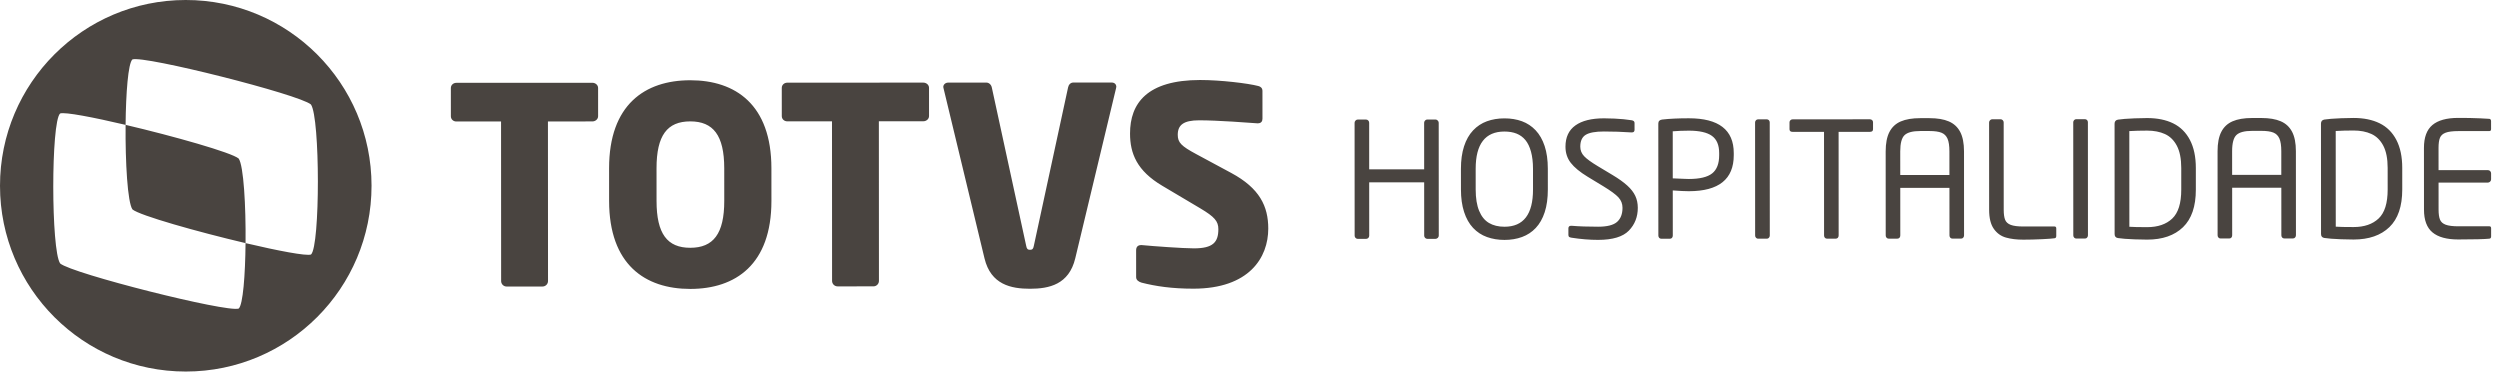 <svg xmlns="http://www.w3.org/2000/svg" width="321" height="48" viewBox="0 0 321 48">
    <path fill="#494440" fill-rule="evenodd" d="M23.841 0c13.176-.006 23.86 10.67 23.865 23.842.007 13.173-10.666 23.858-23.842 23.864C10.69 47.712.006 37.038 0 23.865-.006 10.692 10.669.006 23.841 0zm16.087 13.418C38.408 12.121 18.518 7.102 17 7.631c-.544.502-.834 4.3-.874 8.403-4.186-.985-7.795-1.676-8.407-1.464-1.177 1.088-1.169 17.583.007 19.26 1.518 1.298 21.41 6.32 22.928 5.789.544-.502.836-4.299.875-8.402 4.185.985 7.794 1.676 8.407 1.462 1.176-1.084 1.173-17.577-.01-19.26zm48.695-3.113c5.81-.003 10.422 3.127 10.426 11.296l.002 4.19c.004 8.169-4.606 11.304-10.416 11.307-5.808.002-10.422-3.129-10.426-11.297l-.002-4.19c-.004-8.169 4.607-11.304 10.416-11.306zm54.112.292c.352-.001.599.21.6.562 0 .036-.035.106-.035.176l-5.236 21.83c-.808 3.381-3.378 3.91-5.808 3.912-2.429.001-5.034-.526-5.847-3.907l-5.256-21.824c0-.07-.035-.106-.035-.177 0-.316.281-.562.633-.562l4.896-.003c.35 0 .632.281.703.633l4.41 20.313c.072.386.176.526.494.526.317 0 .422-.14.493-.527l4.392-20.316c.069-.353.316-.634.668-.634l4.928-.002zm11.372-.323c2.57-.002 6.125.42 7.463.771.28.07.528.246.528.634l.002 3.555c0 .317-.141.6-.599.6h-.069c-.986-.07-5.071-.386-7.464-.385-2.008.001-2.746.6-2.745 1.867 0 .986.458 1.444 2.358 2.464l4.507 2.427c3.664 1.97 4.756 4.293 4.757 7.145.002 3.732-2.46 7.712-9.605 7.715-2.781.001-4.86-.315-6.655-.772-.352-.105-.705-.317-.705-.704l-.002-3.45c0-.492.281-.668.634-.669h.106c1.442.14 5.316.42 6.688.419 2.43-.001 3.133-.777 3.132-2.465 0-1.023-.495-1.585-2.323-2.675l-4.861-2.885c-3.275-1.935-4.155-4.152-4.156-6.722-.002-3.873 2.177-6.867 9.01-6.87zm-78.051.354c.387 0 .74.28.74.668l.001 3.626c0 .389-.352.67-.738.67l-5.704.003.01 20.49c0 .387-.317.704-.704.704l-4.612.002c-.387 0-.704-.315-.704-.704l-.01-20.49-5.738.004c-.39 0-.705-.281-.705-.67l-.002-3.626c0-.387.315-.669.704-.669l17.462-.008zm42.492-.02c.387 0 .738.28.739.668l.001 3.626c0 .389-.351.67-.738.67l-5.704.003.01 20.489c0 .388-.315.705-.703.705l-4.613.002c-.386 0-.702-.316-.702-.704l-.01-20.49-5.74.004c-.387 0-.706-.281-.706-.67l-.002-3.626c0-.387.319-.669.706-.669l17.462-.008zm-29.923 4.978c-2.955.002-4.328 1.798-4.326 6.022l.002 4.19c.001 4.224 1.376 6.019 4.332 6.018 2.958-.002 4.365-1.798 4.362-6.022l-.002-4.19c-.002-4.224-1.41-6.02-4.368-6.018zm-72.498.448c6.179 1.454 13.613 3.551 14.52 4.325.635.903.93 6.09.883 10.858-6.18-1.455-13.618-3.553-14.522-4.327-.632-.903-.926-6.086-.88-10.856zm177.042-.835c.826-.001 1.576.123 2.252.371.674.248 1.26.636 1.757 1.162.496.527.882 1.2 1.154 2.019.272.819.409 1.792.409 2.92l.002 2.658c0 1.121-.134 2.093-.402 2.915-.269.823-.65 1.497-1.148 2.025-.495.527-1.085.915-1.766 1.163-.682.25-1.432.374-2.25.374-.812 0-1.563-.124-2.25-.371-.689-.248-1.283-.64-1.784-1.172-.5-.534-.885-1.215-1.153-2.044-.27-.83-.404-1.79-.404-2.885l-.003-2.658c0-1.1.134-2.065.402-2.89.268-.826.654-1.506 1.157-2.04.504-.534 1.096-.925 1.777-1.174.681-.248 1.431-.373 2.25-.373zm12.769-.006c.463 0 .915.011 1.355.034.439.024.827.05 1.163.08.334.03.691.075 1.067.136.235.046.352.16.352.342l.001.886c0 .222-.117.332-.352.332h-.041c-1.207-.08-2.389-.12-3.544-.119-1.094 0-1.873.144-2.337.43-.462.285-.694.793-.693 1.525 0 .463.165.87.494 1.218.33.35.913.775 1.753 1.278l1.894 1.137c.785.47 1.416.921 1.893 1.354.477.432.821.877 1.032 1.333.213.457.318.964.319 1.52 0 1.169-.384 2.148-1.152 2.937-.769.789-2.082 1.184-3.942 1.184-1.073.001-2.215-.092-3.423-.28-.162-.027-.267-.065-.317-.115-.051-.05-.077-.136-.077-.257v-.826c0-.222.118-.332.352-.332h.062c.945.08 2.08.12 3.402.119 1.161 0 1.974-.207 2.437-.62.463-.413.694-1.016.694-1.809-.001-.51-.172-.952-.514-1.328-.343-.376-.994-.856-1.954-1.44l-2.005-1.217c-.993-.604-1.717-1.199-2.17-1.786-.454-.587-.68-1.277-.68-2.069-.002-1.215.423-2.126 1.272-2.734.848-.608 2.069-.912 3.659-.913zm50.92.117c.115 0 .213.04.293.12.08.08.122.178.122.293l.005 11.217c0 .557.06.985.181 1.283.12.3.363.517.726.655.362.137.906.205 1.632.205l3.976-.002c.155 0 .232.084.232.252v.967c0 .174-.07.271-.211.292-.241.04-.78.08-1.616.121-.835.04-1.636.061-2.401.061-.853.001-1.598-.09-2.236-.27-.638-.181-1.157-.555-1.556-1.122-.4-.567-.6-1.381-.6-2.442l-.005-11.217c0-.1.04-.195.12-.282.08-.087.178-.13.292-.13h1.047zm18.83-.15c1.31 0 2.427.227 3.354.683.927.456 1.642 1.166 2.146 2.129.504.963.757 2.162.758 3.6v2.779c.002 2.154-.548 3.762-1.649 4.823-1.1 1.062-2.634 1.593-4.6 1.593-.524 0-1.063-.01-1.617-.034-.553-.023-.975-.046-1.264-.07-.289-.023-.578-.055-.866-.095-.288-.04-.433-.212-.433-.513l-.006-14.168c0-.295.144-.47.432-.524.289-.04.577-.072.866-.096.289-.024.71-.048 1.264-.071.554-.024 1.092-.036 1.616-.036zm26.503-.013c1.309 0 2.426.228 3.354.684.926.456 1.642 1.165 2.145 2.128.504.963.757 2.163.758 3.6l.001 2.78c.001 2.154-.55 3.762-1.65 4.823-1.1 1.061-2.634 1.592-4.6 1.593-.524 0-1.063-.011-1.617-.034-.553-.024-.974-.047-1.264-.07-.289-.024-.577-.055-.865-.096-.289-.04-.433-.211-.433-.513l-.007-14.168c0-.295.144-.47.432-.523.289-.041.578-.073.866-.096.29-.024.71-.048 1.264-.072.554-.023 1.093-.036 1.616-.036zm14.893.003c.382.007.85.022 1.4.045.55.023.936.045 1.157.065.067.007.12.039.157.095.037.058.055.123.055.197l.001 1.027c0 .168-.077.252-.231.252l-3.978.002c-.725 0-1.268.07-1.63.207-.363.138-.605.356-.725.655-.122.298-.182.727-.182 1.284l.002 2.87 6.333-.004c.115 0 .211.04.293.121.08.08.12.178.12.292v.776c.001.114-.043.21-.13.292-.087.08-.18.12-.282.12l-6.333.003.002 3.464c0 .557.06.986.181 1.284.12.3.363.517.725.654.363.138.907.207 1.632.206l3.977-.002c.155 0 .232.084.232.252v1.047c0 .175-.07.272-.211.292-.644.067-1.984.102-4.018.103-1.47 0-2.569-.302-3.297-.905-.73-.604-1.094-1.58-1.094-2.93l-.005-7.934c0-1.343.362-2.318 1.086-2.926.726-.608 1.826-.912 3.304-.913.59 0 1.076.003 1.459.01zm-132.765.194c.101 0 .194.043.282.13.087.088.13.182.13.283l.008 14.5c0 .114-.044.21-.13.291-.088.081-.182.121-.283.121h-1.057c-.108 0-.202-.04-.282-.12-.08-.08-.121-.177-.121-.292l-.003-6.847-7.059.003.003 6.847c0 .121-.04.22-.12.297-.08.078-.179.116-.293.117h-1.047c-.114 0-.211-.04-.292-.12-.08-.081-.12-.178-.12-.292l-.007-14.5c0-.1.04-.195.12-.282.081-.088.177-.131.292-.132h1.047c.114 0 .212.04.292.12.08.081.122.179.122.293l.002 5.98 7.059-.002-.003-5.981c0-.101.04-.195.12-.283.08-.087.174-.13.283-.13h1.057zm32.524-.156c3.846-.002 5.771 1.487 5.772 4.467v.272c.001 3.081-1.921 4.623-5.767 4.625-.483 0-1.172-.033-2.065-.1l.004 5.79c0 .121-.034.22-.101.297-.067.078-.158.116-.272.116h-1.108c-.108 0-.197-.038-.267-.115-.07-.077-.106-.176-.106-.297l-.006-14.37c0-.308.164-.482.492-.523.947-.108 2.087-.162 3.424-.162zm10.019.136c.1 0 .188.037.262.11.074.074.11.168.11.282l.008 14.52c0 .108-.035.203-.106.287-.07.085-.16.126-.267.126l-1.137.001c-.095 0-.18-.039-.258-.116-.077-.077-.115-.176-.115-.297l-.007-14.52c0-.1.036-.191.11-.272.074-.08.162-.12.262-.12h1.138zm13.241-.006c.107 0 .2.035.277.105.078.07.117.16.117.267v.906c0 .222-.131.333-.393.333l-4.027.002.006 13.302c0 .12-.034.22-.101.296-.067.077-.155.116-.262.116l-1.138.001c-.107 0-.196-.039-.267-.116-.07-.077-.105-.176-.105-.297l-.006-13.302-4.018.002c-.276 0-.413-.11-.413-.332v-.906c0-.094.038-.18.116-.257.076-.077.175-.116.296-.116l9.918-.004zm7.644-.145c1.006 0 1.833.138 2.482.417.647.278 1.134.728 1.46 1.348.325.621.49 1.455.49 2.502l.005 10.784c0 .115-.036.212-.106.293-.07.08-.16.12-.266.12h-1.128c-.108 0-.197-.038-.267-.115-.07-.077-.106-.176-.106-.297l-.004-6.101-6.313.002.003 6.103c0 .12-.033.22-.1.297-.067.077-.158.116-.273.116h-1.127c-.108 0-.197-.04-.267-.12-.07-.081-.106-.178-.106-.292l-.005-10.785c0-1.04.16-1.873.483-2.498.322-.624.806-1.076 1.454-1.354.647-.28 1.478-.419 2.492-.42h1.199zm19.967.132c.1 0 .188.036.262.11.074.074.11.168.11.282l.007 14.52c0 .108-.035.203-.105.287-.071.084-.16.126-.267.126h-1.138c-.094 0-.18-.038-.257-.115-.077-.077-.115-.176-.115-.297l-.007-14.52c0-.1.037-.192.111-.272.073-.08.16-.121.26-.121h1.139zm22.646-.152c1.007 0 1.834.138 2.482.417.648.278 1.134.728 1.46 1.348.326.621.49 1.455.49 2.502l.006 10.785c0 .114-.036.211-.107.292-.07.08-.16.12-.266.12h-1.127c-.109.001-.197-.037-.267-.115-.072-.077-.106-.176-.106-.297l-.004-6.101-6.313.003.003 6.102c0 .12-.033.22-.1.297-.067.077-.158.116-.273.116h-1.128c-.107 0-.196-.04-.267-.12-.07-.081-.105-.178-.105-.292l-.004-10.785c-.002-1.04.159-1.873.482-2.498.32-.624.806-1.075 1.454-1.354.647-.28 1.477-.419 2.491-.42h1.199zm-14.67 1.618c-.84 0-1.601.02-2.286.061l.006 12.285c.443.034 1.204.05 2.285.05 1.37-.001 2.443-.367 3.218-1.1.774-.732 1.162-1.97 1.16-3.716v-2.78c-.002-1.187-.188-2.137-.56-2.848-.374-.712-.885-1.215-1.533-1.51-.647-.295-1.411-.442-2.29-.442zm26.502-.013c-.84 0-1.6.021-2.286.062l.006 12.285c.443.033 1.205.05 2.285.049 1.37 0 2.443-.367 3.218-1.1.775-.73 1.162-1.97 1.161-3.715l-.001-2.78c-.001-1.187-.187-2.137-.56-2.849-.373-.711-.884-1.214-1.533-1.51-.646-.295-1.411-.442-2.29-.442zm-109.022.132c-2.463.001-3.695 1.596-3.693 4.785l.001 2.658c.001 1.115.148 2.03.445 2.744.296.714.717 1.233 1.264 1.555.547.322 1.21.483 1.99.482 2.442 0 3.664-1.596 3.662-4.784l-.001-2.659c-.001-.839-.087-1.57-.257-2.195-.172-.624-.412-1.122-.722-1.495-.309-.372-.687-.647-1.133-.825-.446-.177-.965-.266-1.556-.266zm23.674-.112c-.718 0-1.407.028-2.064.082l.002 6.042c.075 0 .197.005.368.015.171.01.355.018.553.024.198.007.407.015.625.025.218.01.391.016.519.016 1.396-.001 2.394-.24 2.995-.717.6-.477.901-1.256.9-2.336v-.273c0-1.027-.311-1.763-.932-2.21-.621-.445-1.61-.669-2.966-.668zm30.903.046l-1.198.001c-.96 0-1.627.175-1.998.524-.373.35-.559 1.048-.559 2.095l.002 3.03 6.313-.002-.002-3.03c0-.72-.08-1.263-.242-1.632-.162-.369-.421-.626-.78-.77-.36-.144-.871-.216-1.536-.216zm42.613-.02l-1.198.001c-.96 0-1.625.175-1.998.525-.372.349-.559 1.047-.558 2.094l.001 3.031 6.313-.003v-3.03c0-.72-.082-1.263-.243-1.632-.162-.369-.422-.626-.78-.77-.36-.144-.872-.216-1.537-.216z"/>
</svg>
